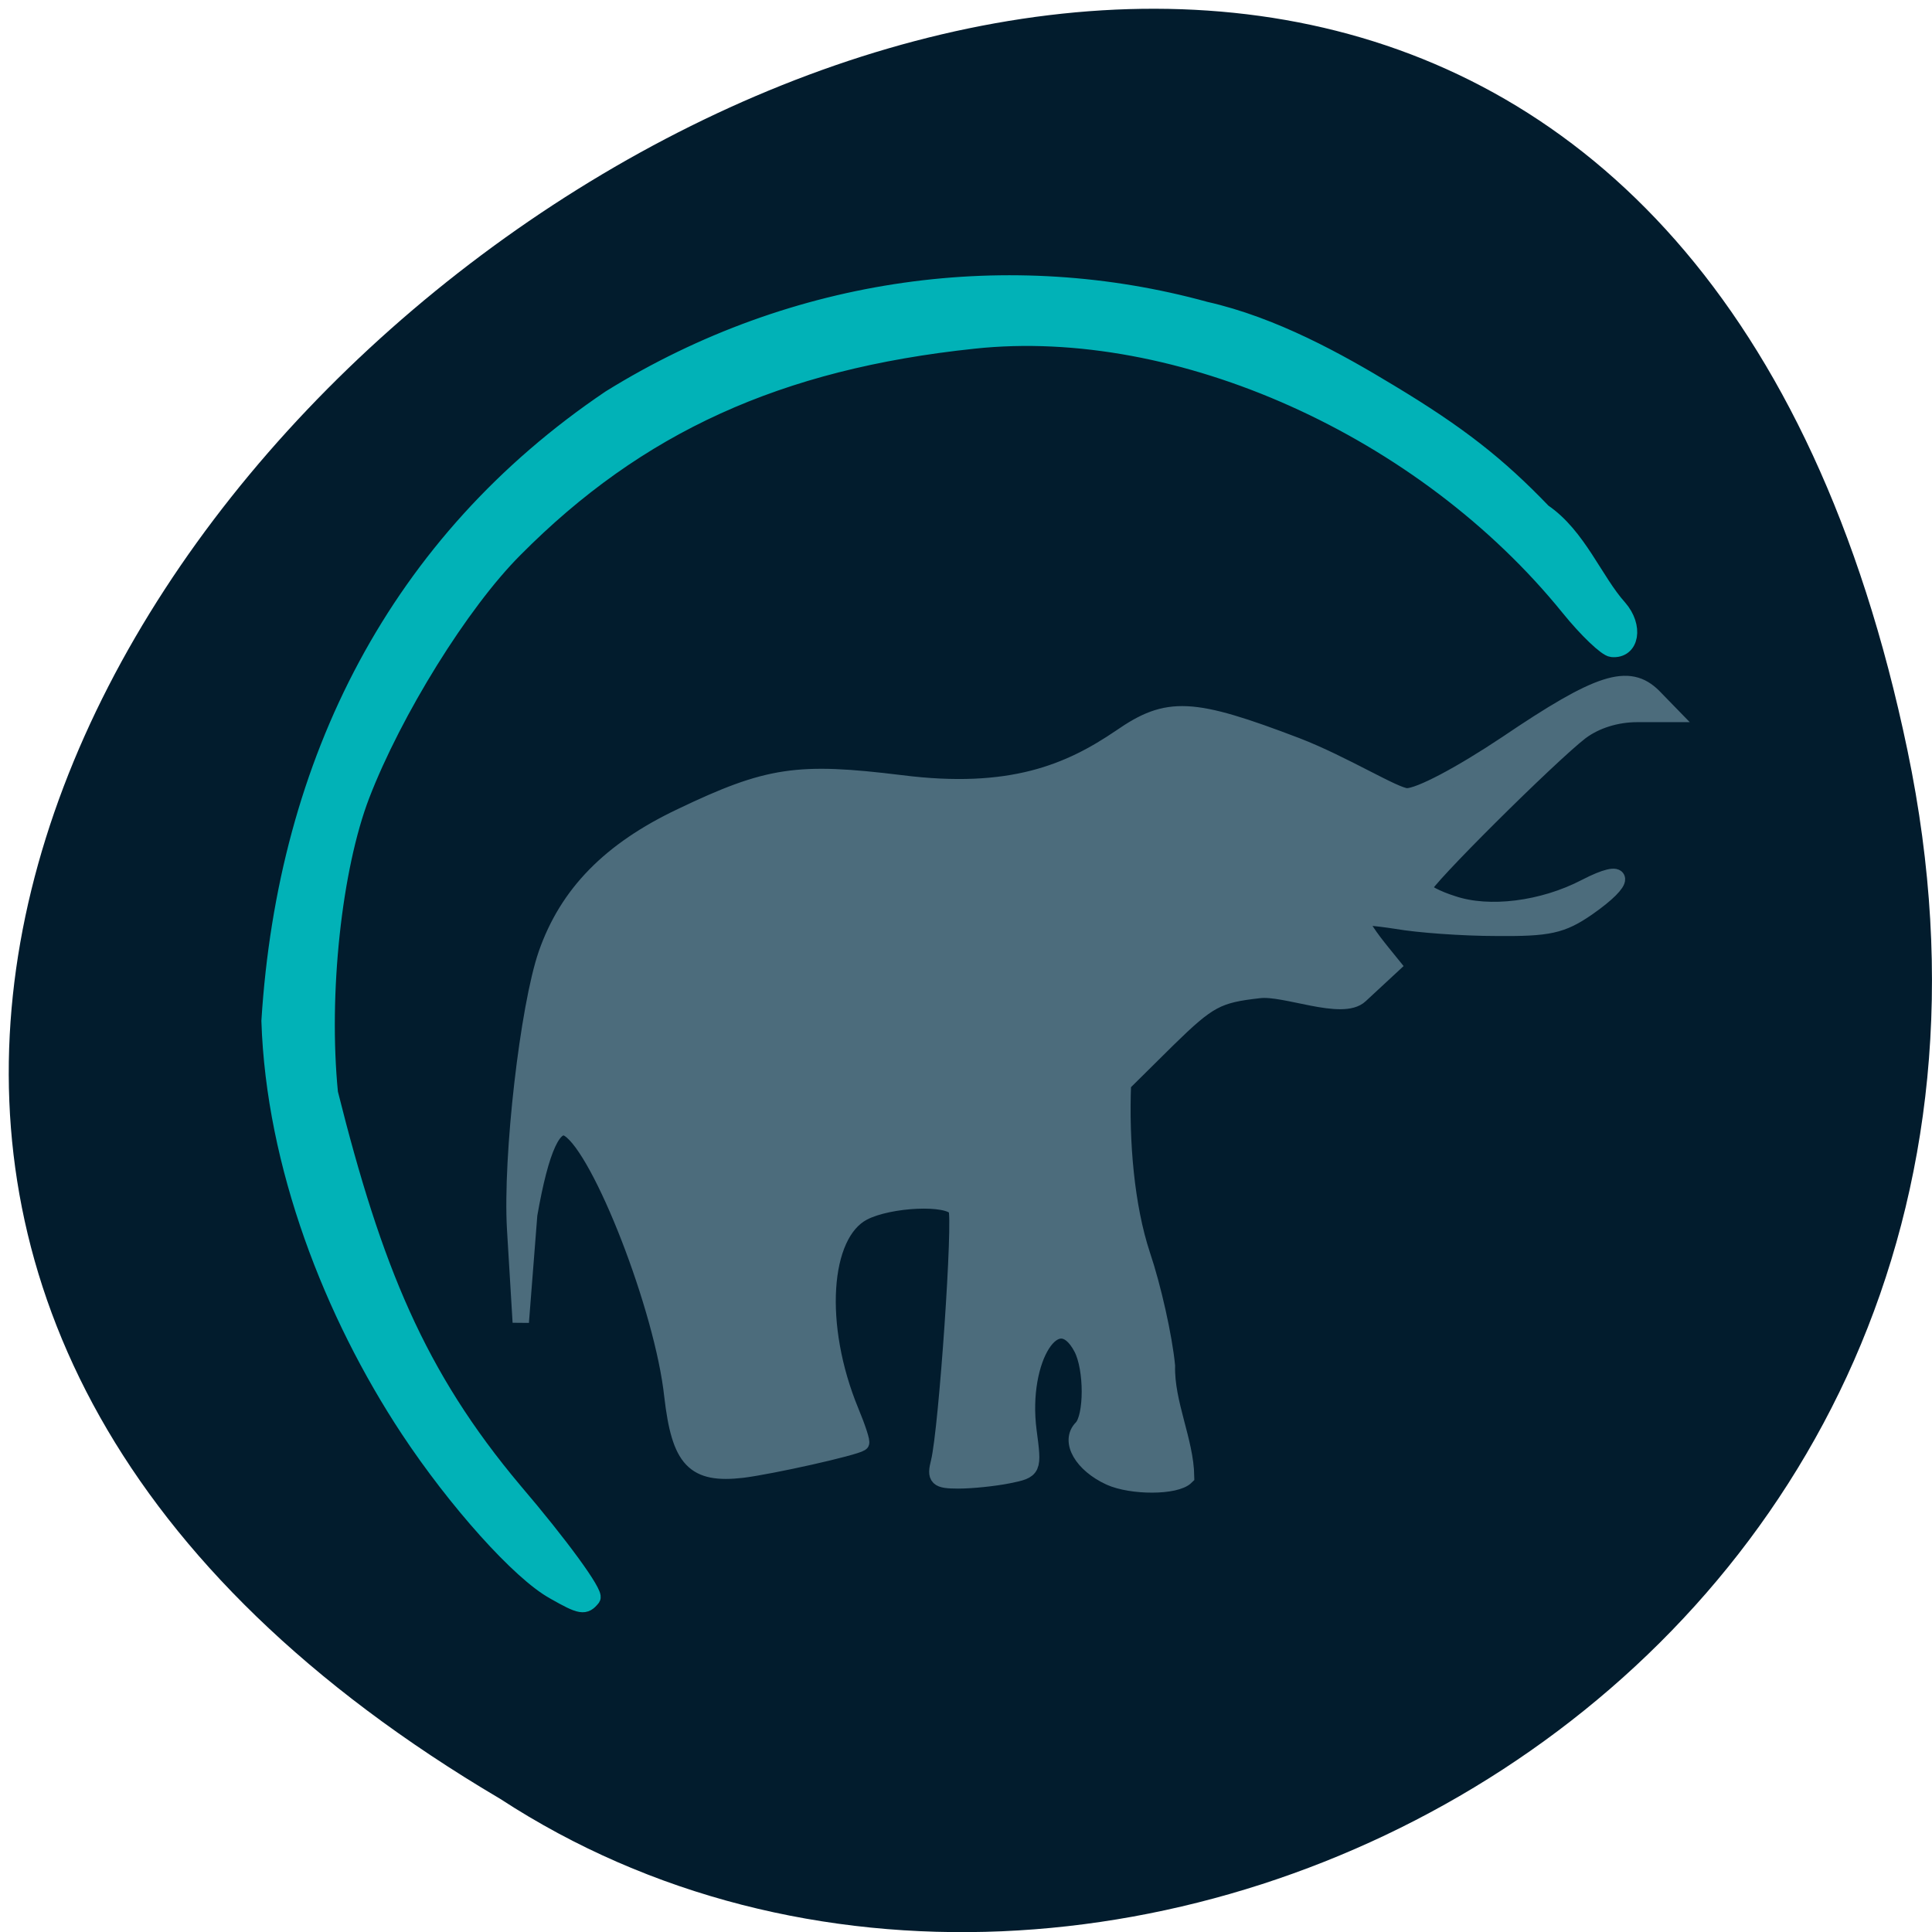 <svg xmlns="http://www.w3.org/2000/svg" xmlns:xlink="http://www.w3.org/1999/xlink" viewBox="0 0 16 16"><defs><g id="3" clip-path="url(#2)"><path d="m 148.25 197.31 c -3.688 -1.688 -5.5 -4.813 -3.75 -6.563 c 1.438 -1.5 1.438 -7.938 0 -10.688 c -3.375 -6.438 -8.375 1.375 -7.125 11.06 c 0.688 5.188 0.688 5.25 -2.688 5.938 c -1.875 0.375 -4.875 0.688 -6.688 0.688 c -2.813 0 -3.125 -0.313 -2.563 -2.5 c 1.063 -4.375 3 -32.688 2.313 -33.813 c -1 -1.688 -8.938 -1.313 -12.438 0.5 c -5.625 2.938 -6.375 15.188 -1.688 26.563 c 0.938 2.25 1.563 4.188 1.375 4.25 c -0.938 0.625 -11.875 3.063 -15.813 3.563 c -6.5 0.75 -8.375 -1.25 -9.375 -9.875 c -1.25 -11.625 -9.563 -32.938 -13.813 -35.625 c -2 -1.25 -3.75 2.5 -5.313 11.438 l -1.125 14.375 l -0.75 -12.438 c -0.563 -9.688 1.75 -29.688 4.188 -36.75 c 2.813 -8.06 8.5 -13.875 18 -18.375 c 11.625 -5.563 15.563 -6.125 29.31 -4.438 c 14.75 1.875 22.563 -1.5 29.375 -6.125 c 6.313 -4.375 9.563 -4.188 23.5 1.125 c 6.313 2.438 13.188 6.75 14.75 6.75 c 1.688 0 7.125 -2.875 13.313 -7 c 12.375 -8.375 16.313 -9.625 19.625 -6.313 l 2.25 2.313 h -4.438 c -2.813 0 -5.563 0.875 -7.563 2.375 c -4.125 3.188 -21 19.938 -21 20.938 c 0 0.438 1.75 1.375 3.938 2.063 c 4.813 1.625 12 0.75 17.75 -2.25 c 5.438 -2.813 5.625 -1 0.25 2.75 c -3.438 2.375 -5.188 2.75 -12.188 2.688 c -4.5 0 -10.438 -0.438 -13.313 -0.938 c -2.813 -0.438 -5.125 -0.625 -5.125 -0.375 c 1.313 2.438 2.75 4.063 4.563 6.313 l -4.313 4 c -2.375 2.25 -10.06 -1.125 -13.5 -0.688 c -5.563 0.625 -6.75 1.25 -12.188 6.563 l -6 5.938 c -0.313 7.813 0.438 16.438 2.563 22.875 c 1.438 4.25 2.938 10.938 3.313 14.813 c -0.125 5 2.5 10.06 2.563 14.813 c -1.375 1.375 -7.25 1.375 -10.188 0.063" transform="scale(0.062)" fill="#7294a6" stroke="#7294a6" stroke-width="2.185"/></g><g id="6" clip-path="url(#5)"><path d="m 74 212.56 c -4.563 -2.5 -13.12 -12.06 -19.438 -21.625 c -10.188 -15.438 -17.938 -35.31 -18.563 -54.56 c 2.188 -34.813 17.13 -64.06 45.5 -83.19 c 24.813 -15.375 53.625 -18.938 79.5 -11.813 c 9.125 2.063 17.75 6.875 24.563 11 c 9.25 5.563 14.5 9.688 20.563 16 c 4.688 3.188 6.875 9.188 10.125 12.813 c 2.188 2.5 1.625 5.75 -0.938 5.5 c -0.75 -0.063 -3.375 -2.563 -5.75 -5.5 c -19.375 -23.938 -52.12 -38.625 -79.5 -35.688 c -26.12 2.75 -44.875 11.313 -61.31 27.875 c -7.188 7.188 -16.12 21.625 -20.438 32.813 c -3.75 9.75 -5.563 26.563 -4.25 39.813 c 5.875 23.438 11.688 37.75 24.625 53.13 c 6.188 7.25 10.875 13.688 10.438 14.313 c -1 1.25 -1.5 1.188 -5.125 -0.875" transform="scale(0.062)" fill="#0ff" stroke="#0ff" stroke-width="2.169"/></g><clipPath id="2"><path d="M 0,0 H16 V16 H0 z"/></clipPath><clipPath id="5"><path d="M 0,0 H16 V16 H0 z"/></clipPath><filter id="0" filterUnits="objectBoundingBox" x="0" y="0" width="16" height="16"><feColorMatrix type="matrix" in="SourceGraphic" values="0 0 0 0 1 0 0 0 0 1 0 0 0 0 1 0 0 0 1 0"/></filter><mask id="4"><g filter="url(#0)"><path fill-opacity="0.659" d="M 0,0 H16 V16 H0 z"/></g></mask><mask id="1"><g filter="url(#0)"><path fill-opacity="0.659" d="M 0,0 H16 V16 H0 z"/></g></mask></defs><path d="m 15.797 6.215 c -3.109 -14.93 -24.504 1.098 -11.652 8.684 c 4.992 3.254 13.254 -1.01 11.652 -8.684" fill="#021c2d"/><use xlink:href="#3" mask="url(#1)"/><use xlink:href="#6" mask="url(#4)"/></svg>